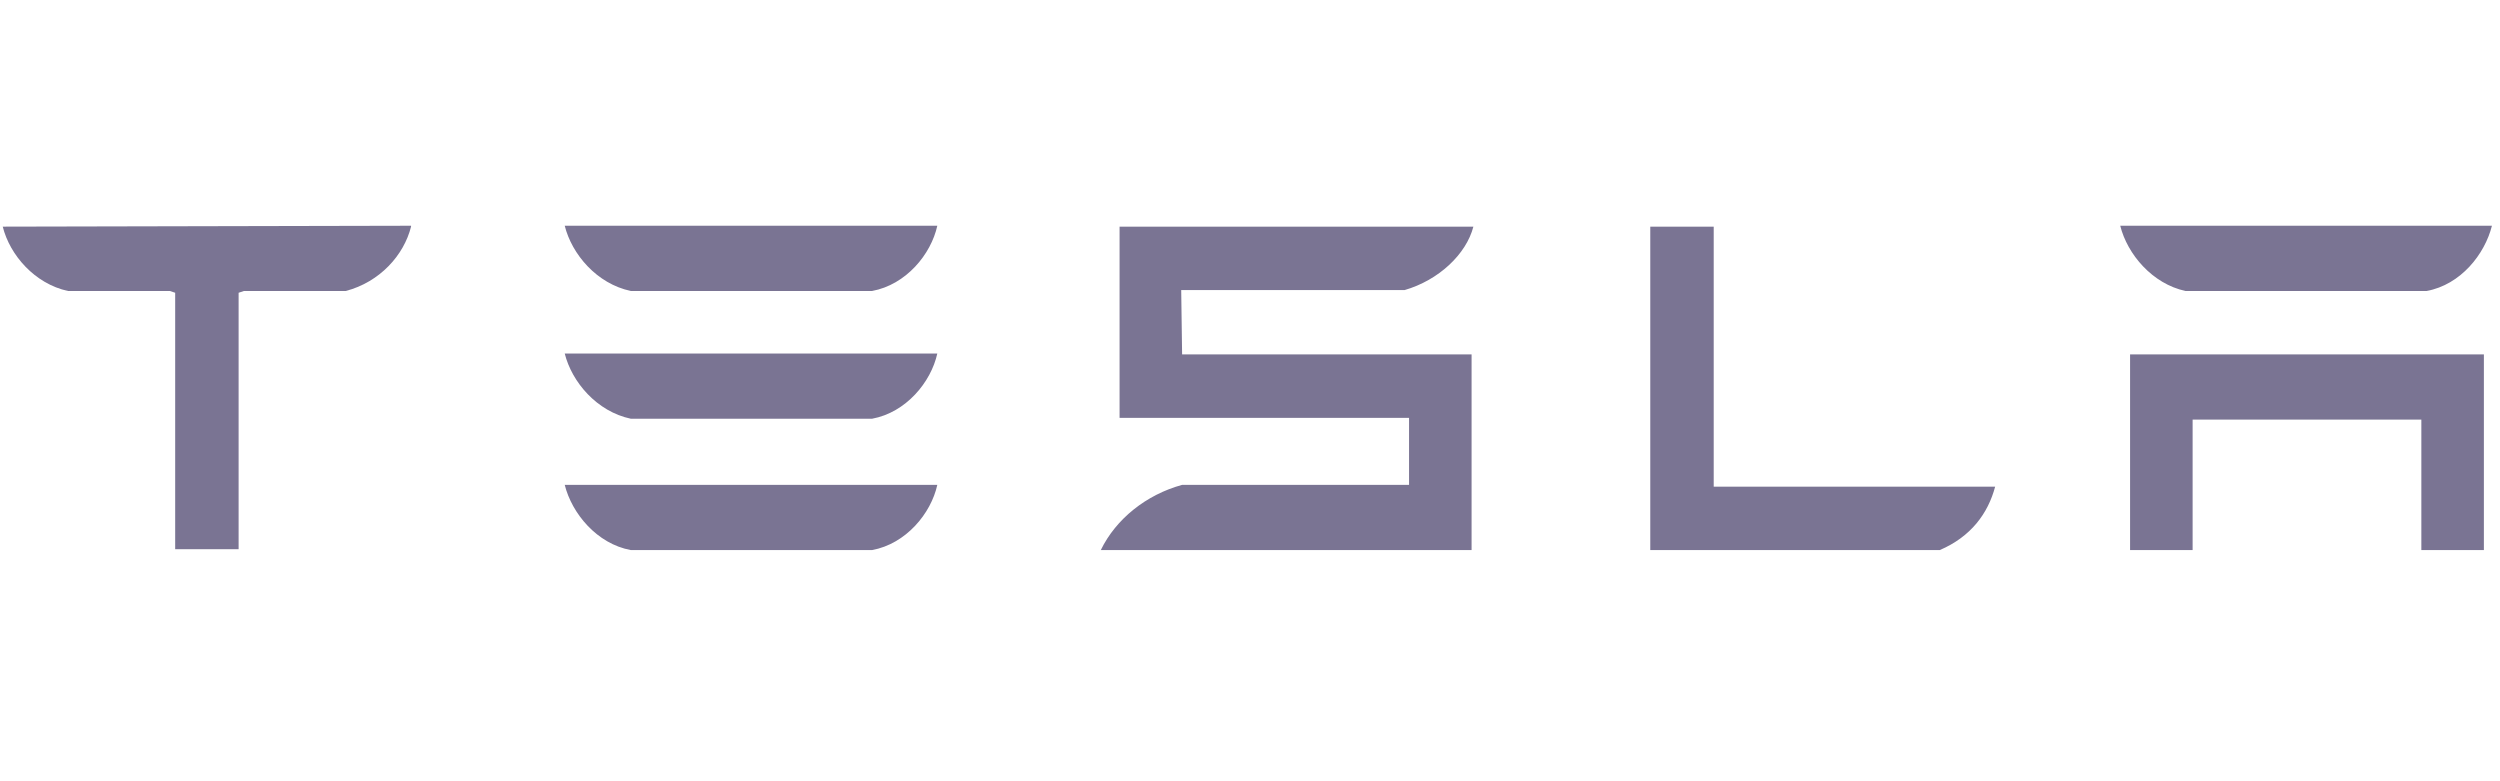 <svg width="128" height="40" viewBox="0 0 128 40" fill="none" xmlns="http://www.w3.org/2000/svg">
<path d="M109.06 18.146V28.164H112.262V21.485H123.973V28.164H127.175V18.146H109.06ZM111.896 14.898H124.247C125.985 14.578 127.221 13.022 127.587 11.558H108.556C108.922 13.022 110.203 14.532 111.896 14.898ZM99.316 28.164C100.917 27.478 101.786 26.288 102.152 24.916H87.742V11.604H84.494V28.164H99.316ZM60.478 14.852H71.915C73.653 14.349 75.071 13.022 75.437 11.604H57.322V21.394H72.143V24.825H60.524C58.694 25.328 57.139 26.563 56.361 28.164H75.345V18.146H60.524L60.478 14.852ZM32.299 14.898H44.65C46.389 14.578 47.669 13.022 47.99 11.558H28.914C29.28 13.022 30.561 14.532 32.299 14.898ZM32.299 21.439H44.65C46.389 21.119 47.669 19.564 47.99 18.1H28.914C29.28 19.564 30.561 21.073 32.299 21.439ZM32.299 28.164H44.65C46.389 27.844 47.669 26.288 47.99 24.825H28.914C29.28 26.288 30.561 27.844 32.299 28.164Z" fill="#7A7493"/>
<path d="M0.14 11.604C0.506 13.068 1.787 14.532 3.479 14.898H8.694L8.969 14.989V28.118H12.217V14.989L12.491 14.898H17.706C19.445 14.44 20.68 13.068 21.046 11.604V11.558L0.14 11.604Z" fill="#7A7493"/>
</svg>
